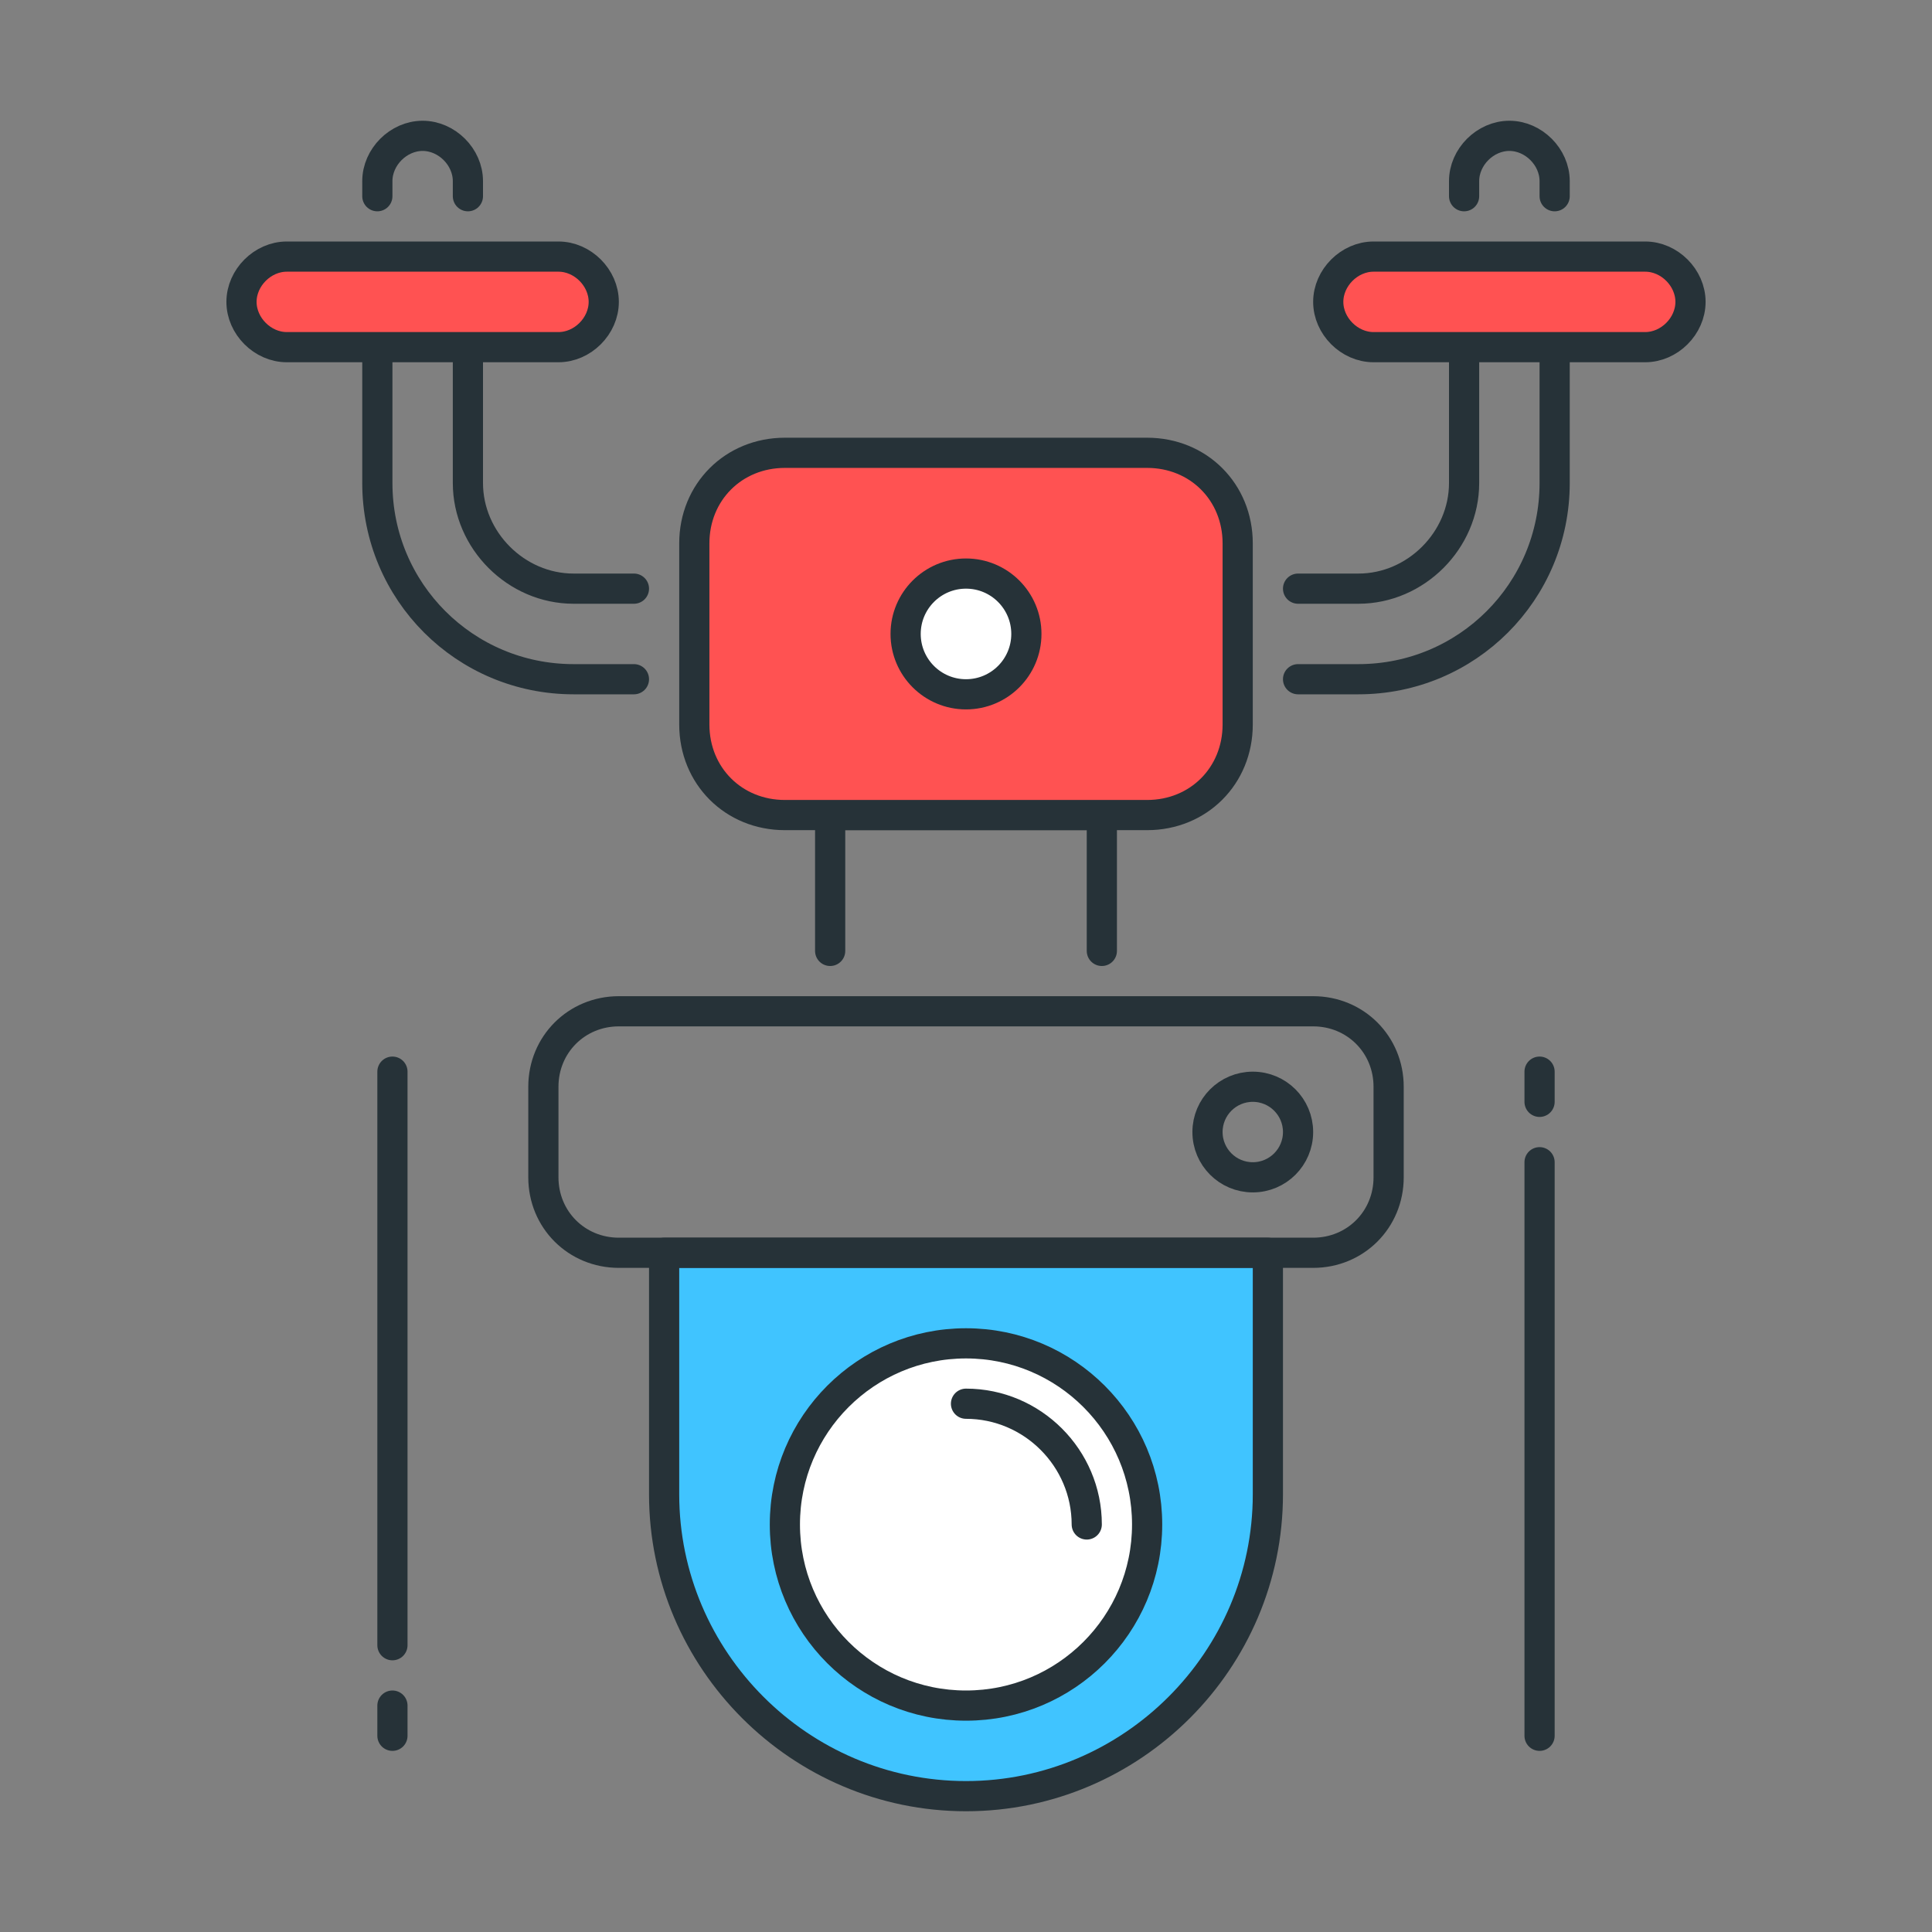<?xml version="1.0" encoding="utf-8"?>
<!-- Generator: Adobe Illustrator 21.0.0, SVG Export Plug-In . SVG Version: 6.00 Build 0)  -->
<svg version="1.1" id="Layer_1" xmlns="http://www.w3.org/2000/svg" xmlns:xlink="http://www.w3.org/1999/xlink" x="0px" y="0px"
	 viewBox="0 0 64 64" style="enable-background:new 0 0 64 64;" xml:space="preserve">
<rect x="0" y="0" width="64" height="64" fill="#808080" stroke="none"/>
<style type="text/css">
	.st0{fill:none;stroke:#263238;stroke-linecap:round;stroke-linejoin:round;stroke-miterlimit:10;}
	.st1{fill:#FFD740;stroke:#263238;stroke-linecap:round;stroke-linejoin:round;stroke-miterlimit:10;}
	.st2{fill:#40C4FF;stroke:#263238;stroke-linecap:round;stroke-linejoin:round;stroke-miterlimit:10;}
	.st3{fill:#FFFFFF;stroke:#263238;stroke-linecap:round;stroke-linejoin:round;stroke-miterlimit:10;}
	.st4{fill:#FF5252;stroke:#263238;stroke-linecap:round;stroke-linejoin:round;stroke-miterlimit:10;}
	.st5{fill:#FF5252;}
	.st6{fill:#4DB6AC;stroke:#263238;stroke-linecap:round;stroke-linejoin:round;stroke-miterlimit:10;}
	.st7{fill:#FFD740;}
	.st8{fill:#40C4FF;}
	.st9{fill:#4DB6AC;}
	.st10{fill:#FFFFFF;}
	.st11{fill:#263238;stroke:#263238;stroke-linecap:round;stroke-linejoin:round;stroke-miterlimit:10;}
	.st12{fill:#4FC3F7;}
	.st13{fill:#E0E0E0;stroke:#263238;stroke-linecap:round;stroke-linejoin:round;stroke-miterlimit:10;}
</style>
<g id="Drone_Surveillance">
	<g>
		<path class="st2" d="M32,59.5L32,59.5c-5.5,0-10-4.5-10-10v-8h20v8C42,55,37.5,59.5,32,59.5z"/>
		<g>
			<polyline class="st0" points="27.5,31.5 27.5,27 36.5,27 36.5,31.5 			"/>
			<g>
				<path class="st0" d="M21,22.5h-2c-3.6,0-6.5-2.9-6.5-6.5v-4.5"/>
				<path class="st0" d="M51.5,11.5V16c0,3.6-2.9,6.5-6.5,6.5h-2"/>
				<path class="st0" d="M48.5,6.5V6c0-0.8,0.7-1.5,1.5-1.5s1.5,0.7,1.5,1.5v0.5"/>
				<path class="st0" d="M43,19.5h2c1.9,0,3.5-1.6,3.5-3.5v-4.5"/>
				<path class="st0" d="M15.5,11.5V16c0,1.9,1.6,3.5,3.5,3.5h2"/>
				<path class="st0" d="M12.5,6.5V6c0-0.8,0.7-1.5,1.5-1.5s1.5,0.7,1.5,1.5v0.5"/>
			</g>
			<path class="st4" d="M18.5,11.5h-9C8.7,11.5,8,10.8,8,10v0c0-0.8,0.7-1.5,1.5-1.5h9c0.8,0,1.5,0.7,1.5,1.5v0
				C20,10.8,19.3,11.5,18.5,11.5z"/>
			<path class="st4" d="M54.5,11.5h-9c-0.8,0-1.5-0.7-1.5-1.5v0c0-0.8,0.7-1.5,1.5-1.5h9c0.8,0,1.5,0.7,1.5,1.5v0
				C56,10.8,55.3,11.5,54.5,11.5z"/>
			<path class="st4" d="M38,27H26c-1.7,0-3-1.3-3-3v-6c0-1.7,1.3-3,3-3h12c1.7,0,3,1.3,3,3v6C41,25.7,39.7,27,38,27z"/>
			<circle class="st3" cx="32" cy="21" r="2"/>
		</g>
		<g>
			<g>
				<line class="st0" x1="51" y1="36.5" x2="51" y2="35.5"/>
				<line class="st0" x1="51" y1="57.5" x2="51" y2="38.5"/>
			</g>
		</g>
		<g>
			<g>
				<line class="st0" x1="13" y1="56.5" x2="13" y2="57.5"/>
				<line class="st0" x1="13" y1="35.5" x2="13" y2="54.5"/>
			</g>
		</g>
		<path class="st0" d="M43.5,41.5h-23c-1.4,0-2.5-1.1-2.5-2.5v-3c0-1.4,1.1-2.5,2.5-2.5h23c1.4,0,2.5,1.1,2.5,2.5v3
			C46,40.4,44.9,41.5,43.5,41.5z"/>
		<circle class="st3" cx="32" cy="50.5" r="6"/>
		<path class="st0" d="M32,46.5c2.2,0,4,1.8,4,4"/>
		<circle class="st0" cx="41.5" cy="37.5" r="1.5"/>
	</g>
</g>
</svg>
